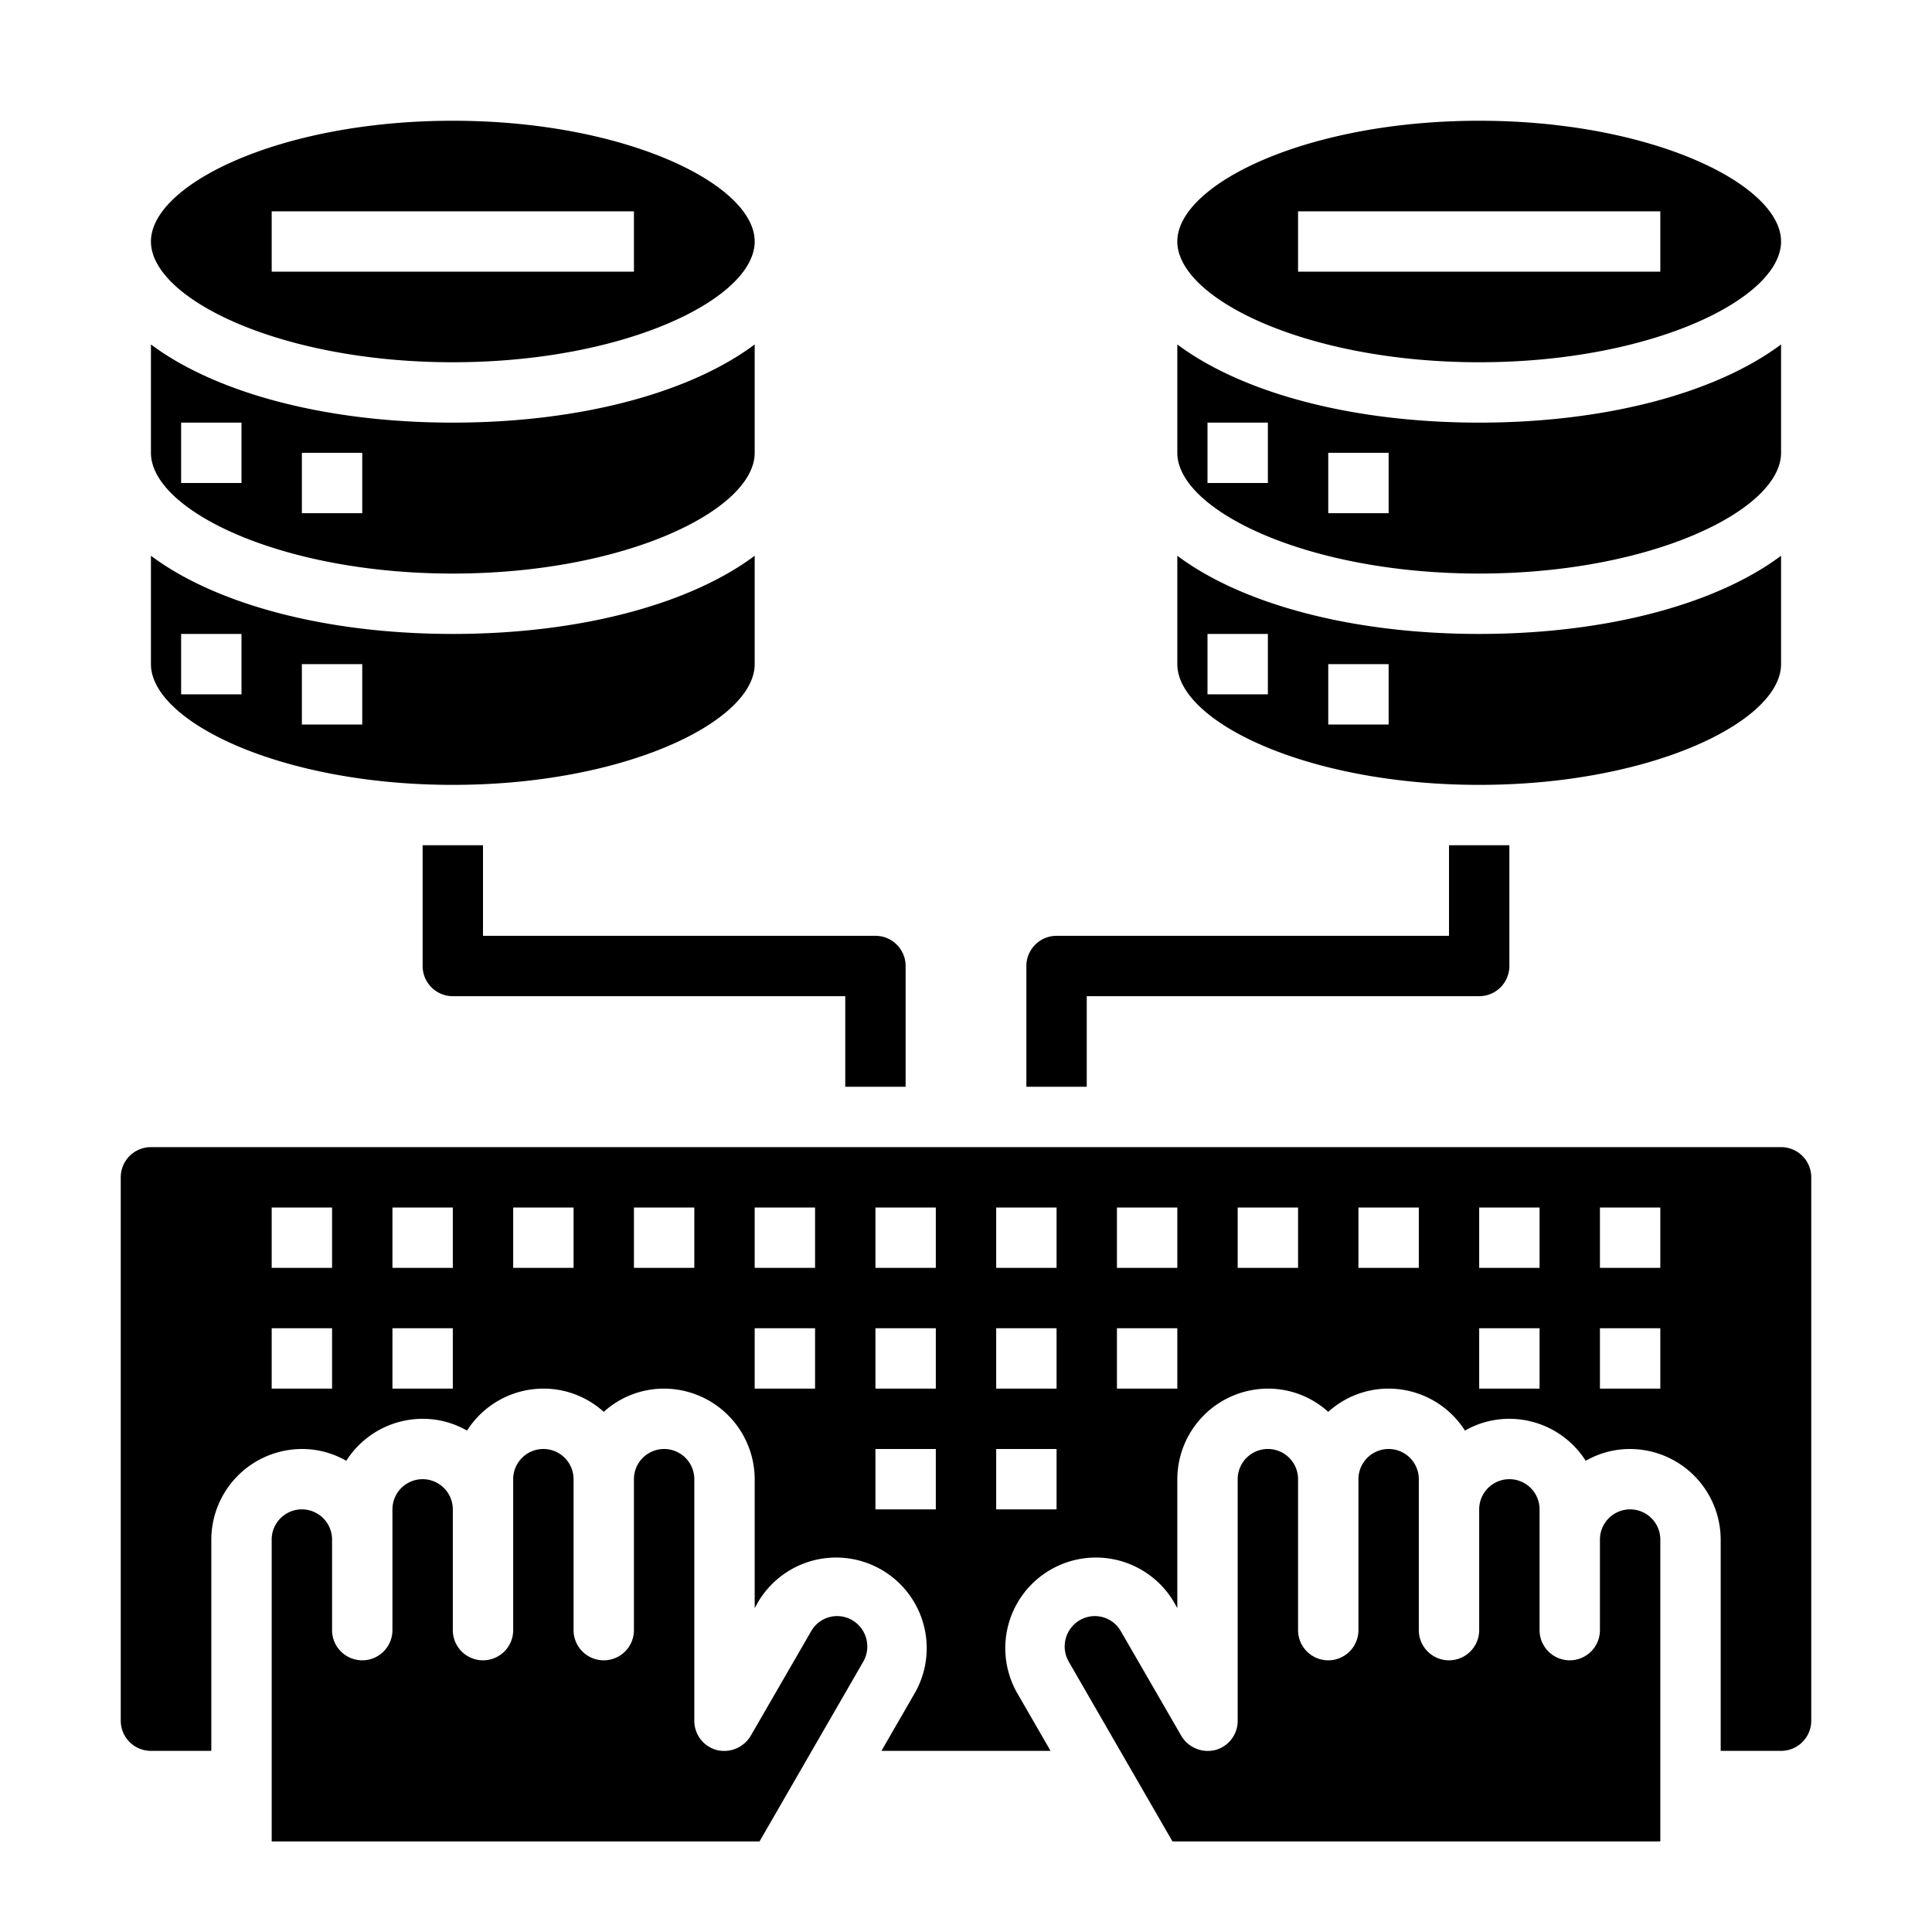 <svg xmlns="http://www.w3.org/2000/svg"  viewBox="0 0 64 64" width="512px" height="512px"><path d="M 15 4 C 9.28 4 5 6.11 5 8 C 5 9.89 9.28 12 15 12 C 20.72 12 25 9.89 25 8 C 25 6.11 20.72 4 15 4 z M 49 4 C 43.28 4 39 6.11 39 8 C 39 9.89 43.28 12 49 12 C 54.72 12 59 9.89 59 8 C 59 6.11 54.72 4 49 4 z M 9 7 L 21 7 L 21 9 L 9 9 L 9 7 z M 43 7 L 55 7 L 55 9 L 43 9 L 43 7 z M 5 11.41 L 5 15 C 5 16.89 9.28 19 15 19 C 20.72 19 25 16.89 25 15 L 25 11.41 C 22.89 12.99 19.27 14 15 14 C 10.73 14 7.11 12.99 5 11.41 z M 39 11.41 L 39 15 C 39 16.89 43.28 19 49 19 C 54.72 19 59 16.89 59 15 L 59 11.41 C 56.89 12.99 53.27 14 49 14 C 44.73 14 41.11 12.99 39 11.41 z M 6 14 L 8 14 L 8 16 L 6 16 L 6 14 z M 40 14 L 42 14 L 42 16 L 40 16 L 40 14 z M 10 15 L 12 15 L 12 17 L 10 17 L 10 15 z M 44 15 L 46 15 L 46 17 L 44 17 L 44 15 z M 5 18.41 L 5 22 C 5 23.89 9.28 26 15 26 C 20.72 26 25 23.89 25 22 L 25 18.41 C 22.89 19.99 19.27 21 15 21 C 10.73 21 7.11 19.99 5 18.41 z M 39 18.41 L 39 22 C 39 23.89 43.28 26 49 26 C 54.72 26 59 23.89 59 22 L 59 18.41 C 56.89 19.99 53.27 21 49 21 C 44.73 21 41.11 19.99 39 18.41 z M 6 21 L 8 21 L 8 23 L 6 23 L 6 21 z M 40 21 L 42 21 L 42 23 L 40 23 L 40 21 z M 10 22 L 12 22 L 12 24 L 10 24 L 10 22 z M 44 22 L 46 22 L 46 24 L 44 24 L 44 22 z M 14 28 L 14 32 A 1 1 0 0 0 15 33 L 28 33 L 28 36 L 30 36 L 30 32 A 1 1 0 0 0 29 31 L 16 31 L 16 28 L 14 28 z M 48 28 L 48 31 L 35 31 A 1 1 0 0 0 34 32 L 34 36 L 36 36 L 36 33 L 49 33 A 1 1 0 0 0 50 32 L 50 28 L 48 28 z M 5 38 A 1 1 0 0 0 4 39 L 4 57 A 1 1 0 0 0 5 58 L 7 58 L 7 51 A 3.009 3.009 0 0 1 10 48 A 2.934 2.934 0 0 1 11.471 48.391 A 3 3 0 0 1 14 47 A 2.934 2.934 0 0 1 15.471 47.391 A 3 3 0 0 1 18 46 A 2.965 2.965 0 0 1 20 46.77 A 2.965 2.965 0 0 1 22 46 A 3.009 3.009 0 0 1 25 49 L 25 53.27 L 25.131 53.039 A 3.002 3.002 0 0 1 30.33 56.039 L 29.199 58 L 34.801 58 L 33.67 56.039 A 3.002 3.002 0 0 1 38.869 53.039 L 39 53.27 L 39 49 A 3.009 3.009 0 0 1 42 46 A 2.965 2.965 0 0 1 44 46.77 A 2.965 2.965 0 0 1 46 46 A 3 3 0 0 1 48.529 47.391 A 2.934 2.934 0 0 1 50 47 A 3 3 0 0 1 52.529 48.391 A 2.934 2.934 0 0 1 54 48 A 3.009 3.009 0 0 1 57 51 L 57 58 L 59 58 A 1 1 0 0 0 60 57 L 60 39 A 1 1 0 0 0 59 38 L 5 38 z M 9 40 L 11 40 L 11 42 L 9 42 L 9 40 z M 13 40 L 15 40 L 15 42 L 13 42 L 13 40 z M 17 40 L 19 40 L 19 42 L 17 42 L 17 40 z M 21 40 L 23 40 L 23 42 L 21 42 L 21 40 z M 25 40 L 27 40 L 27 42 L 25 42 L 25 40 z M 29 40 L 31 40 L 31 42 L 29 42 L 29 40 z M 33 40 L 35 40 L 35 42 L 33 42 L 33 40 z M 37 40 L 39 40 L 39 42 L 37 42 L 37 40 z M 41 40 L 43 40 L 43 42 L 41 42 L 41 40 z M 45 40 L 47 40 L 47 42 L 45 42 L 45 40 z M 49 40 L 51 40 L 51 42 L 49 42 L 49 40 z M 53 40 L 55 40 L 55 42 L 53 42 L 53 40 z M 9 44 L 11 44 L 11 46 L 9 46 L 9 44 z M 13 44 L 15 44 L 15 46 L 13 46 L 13 44 z M 25 44 L 27 44 L 27 46 L 25 46 L 25 44 z M 29 44 L 31 44 L 31 46 L 29 46 L 29 44 z M 33 44 L 35 44 L 35 46 L 33 46 L 33 44 z M 37 44 L 39 44 L 39 46 L 37 46 L 37 44 z M 49 44 L 51 44 L 51 46 L 49 46 L 49 44 z M 53 44 L 55 44 L 55 46 L 53 46 L 53 44 z M 18.029 48 A 1 1 0 0 0 17 49 L 17 54 A 1 1 0 0 1 15 54 L 15 50 A 1 1 0 0 0 13 50 L 13 54 A 1 1 0 0 1 11 54 L 11 51 A 1 1 0 0 0 9 51 L 9 61 L 25.16 61 L 28.6 55.039 A 1.01 1.01 0 0 0 28.23 53.67 A 0.99 0.99 0 0 0 26.869 54.039 L 24.869 57.5 A 1.022 1.022 0 0 1 23.74 57.971 A 1 1 0 0 1 23 57 L 23 49 A 1 1 0 0 0 21 49 L 21 54 A 1 1 0 0 1 19 54 L 19 49 A 1 1 0 0 0 18.029 48 z M 29 48 L 31 48 L 31 50 L 29 50 L 29 48 z M 33 48 L 35 48 L 35 50 L 33 50 L 33 48 z M 42.029 48 A 1 1 0 0 0 41 49 L 41 57 A 1 1 0 0 1 40.26 57.971 A 1.022 1.022 0 0 1 39.131 57.5 L 37.131 54.039 A 0.99 0.99 0 0 0 35.77 53.67 A 1.01 1.01 0 0 0 35.4 55.039 L 38.84 61 L 55 61 L 55 51 A 1 1 0 0 0 53 51 L 53 54 A 1 1 0 0 1 51 54 L 51 50 A 1 1 0 0 0 49 50 L 49 54 A 1 1 0 0 1 47 54 L 47 49 A 1 1 0 0 0 45 49 L 45 54 A 1 1 0 0 1 43 54 L 43 49 A 1 1 0 0 0 42.029 48 z"/></svg>